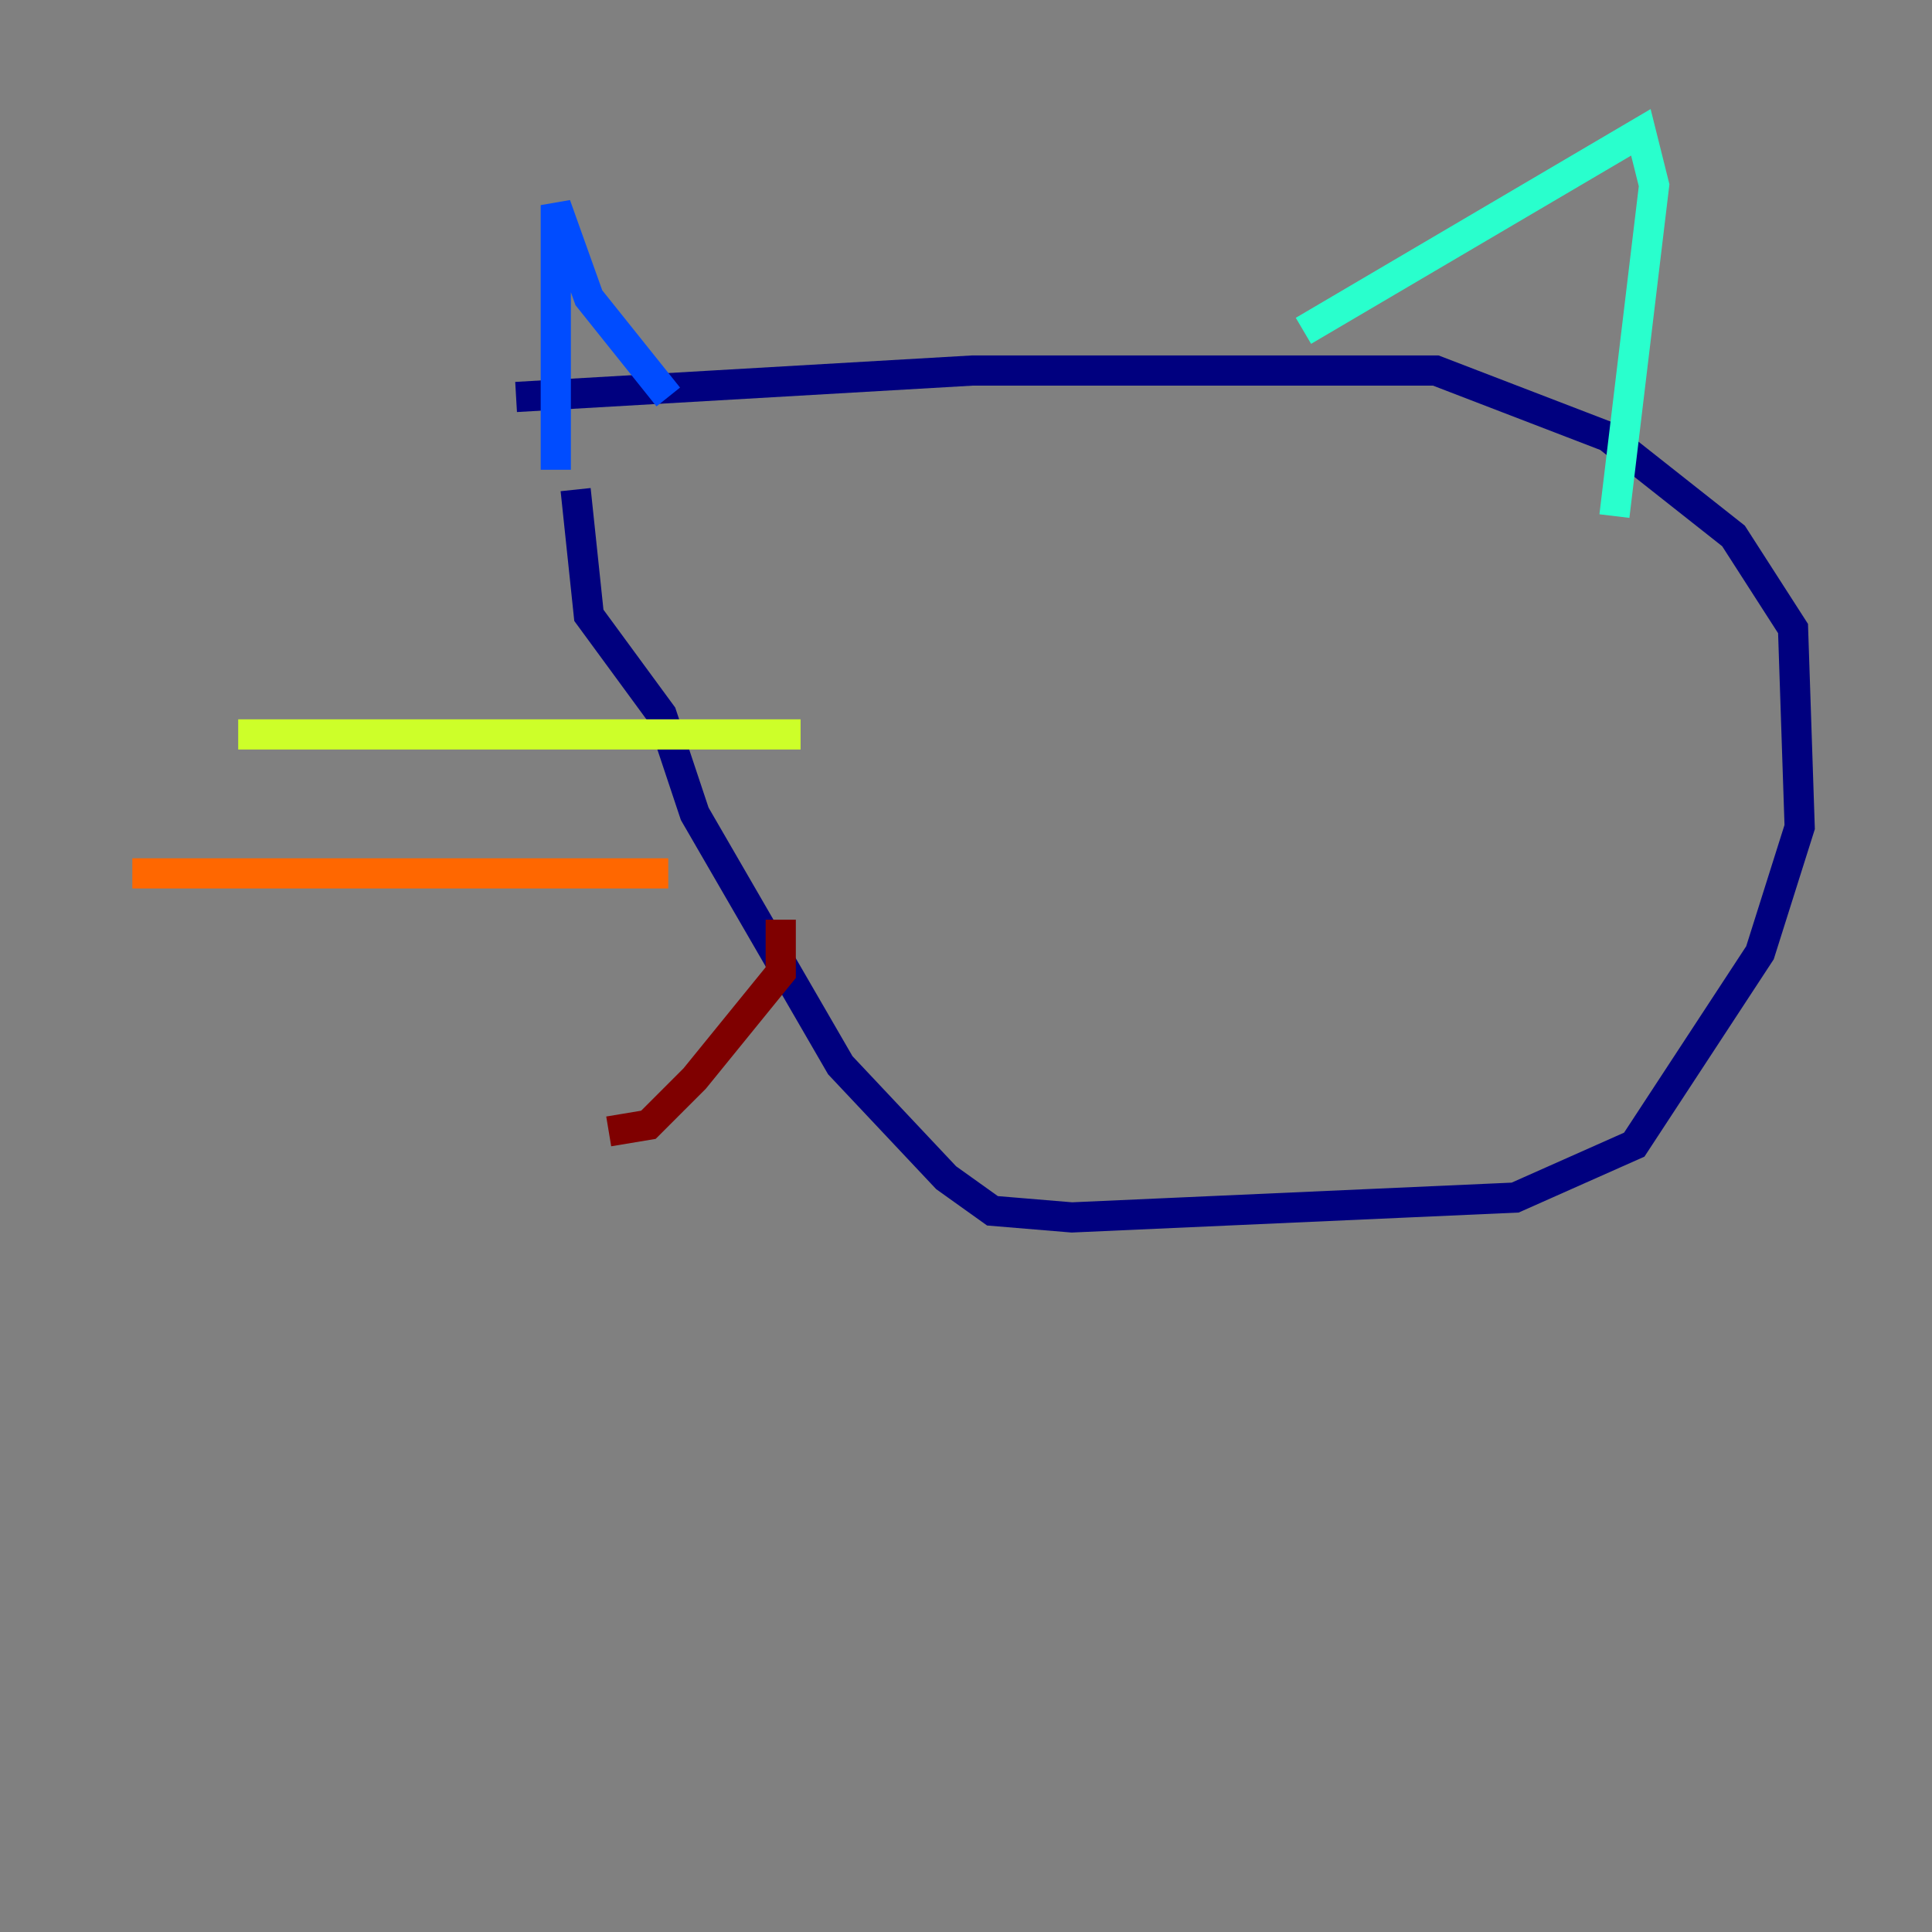 <?xml version="1.0" encoding="utf-8" ?>
<svg baseProfile="tiny" height="128" version="1.2" viewBox="0,0,128,128" width="128" xmlns="http://www.w3.org/2000/svg" xmlns:ev="http://www.w3.org/2001/xml-events" xmlns:xlink="http://www.w3.org/1999/xlink"><rect x="0" y="0" width="128" height="128" fill="#808080" stroke="none"/><defs /><polyline fill="none" points="34.192,26.301 64.438,24.548 95.123,24.548 106.52,28.931 114.849,35.507 118.794,41.644 119.233,54.794 116.603,63.123 108.274,75.836 100.384,79.343 71.014,80.657 65.753,80.219 62.685,78.027 55.671,70.575 46.027,53.918 43.836,47.343 39.014,40.767 38.137,32.438" stroke="#00007f" stroke-width="2" /><polyline fill="none" points="36.822,31.123 36.822,13.589 39.014,19.726 44.274,26.301" stroke="#004cff" stroke-width="2" /><polyline fill="none" points="86.356,21.918 108.712,8.767 109.589,12.274 106.959,34.192" stroke="#29ffcd" stroke-width="2" /><polyline fill="none" points="53.041,48.657 15.781,48.657" stroke="#cdff29" stroke-width="2" /><polyline fill="none" points="44.274,57.863 8.767,57.863" stroke="#ff6700" stroke-width="2" /><polyline fill="none" points="51.726,60.931 51.726,64.438 46.027,71.452 42.959,74.52 40.329,74.959" stroke="#7f0000" stroke-width="2" /></svg>